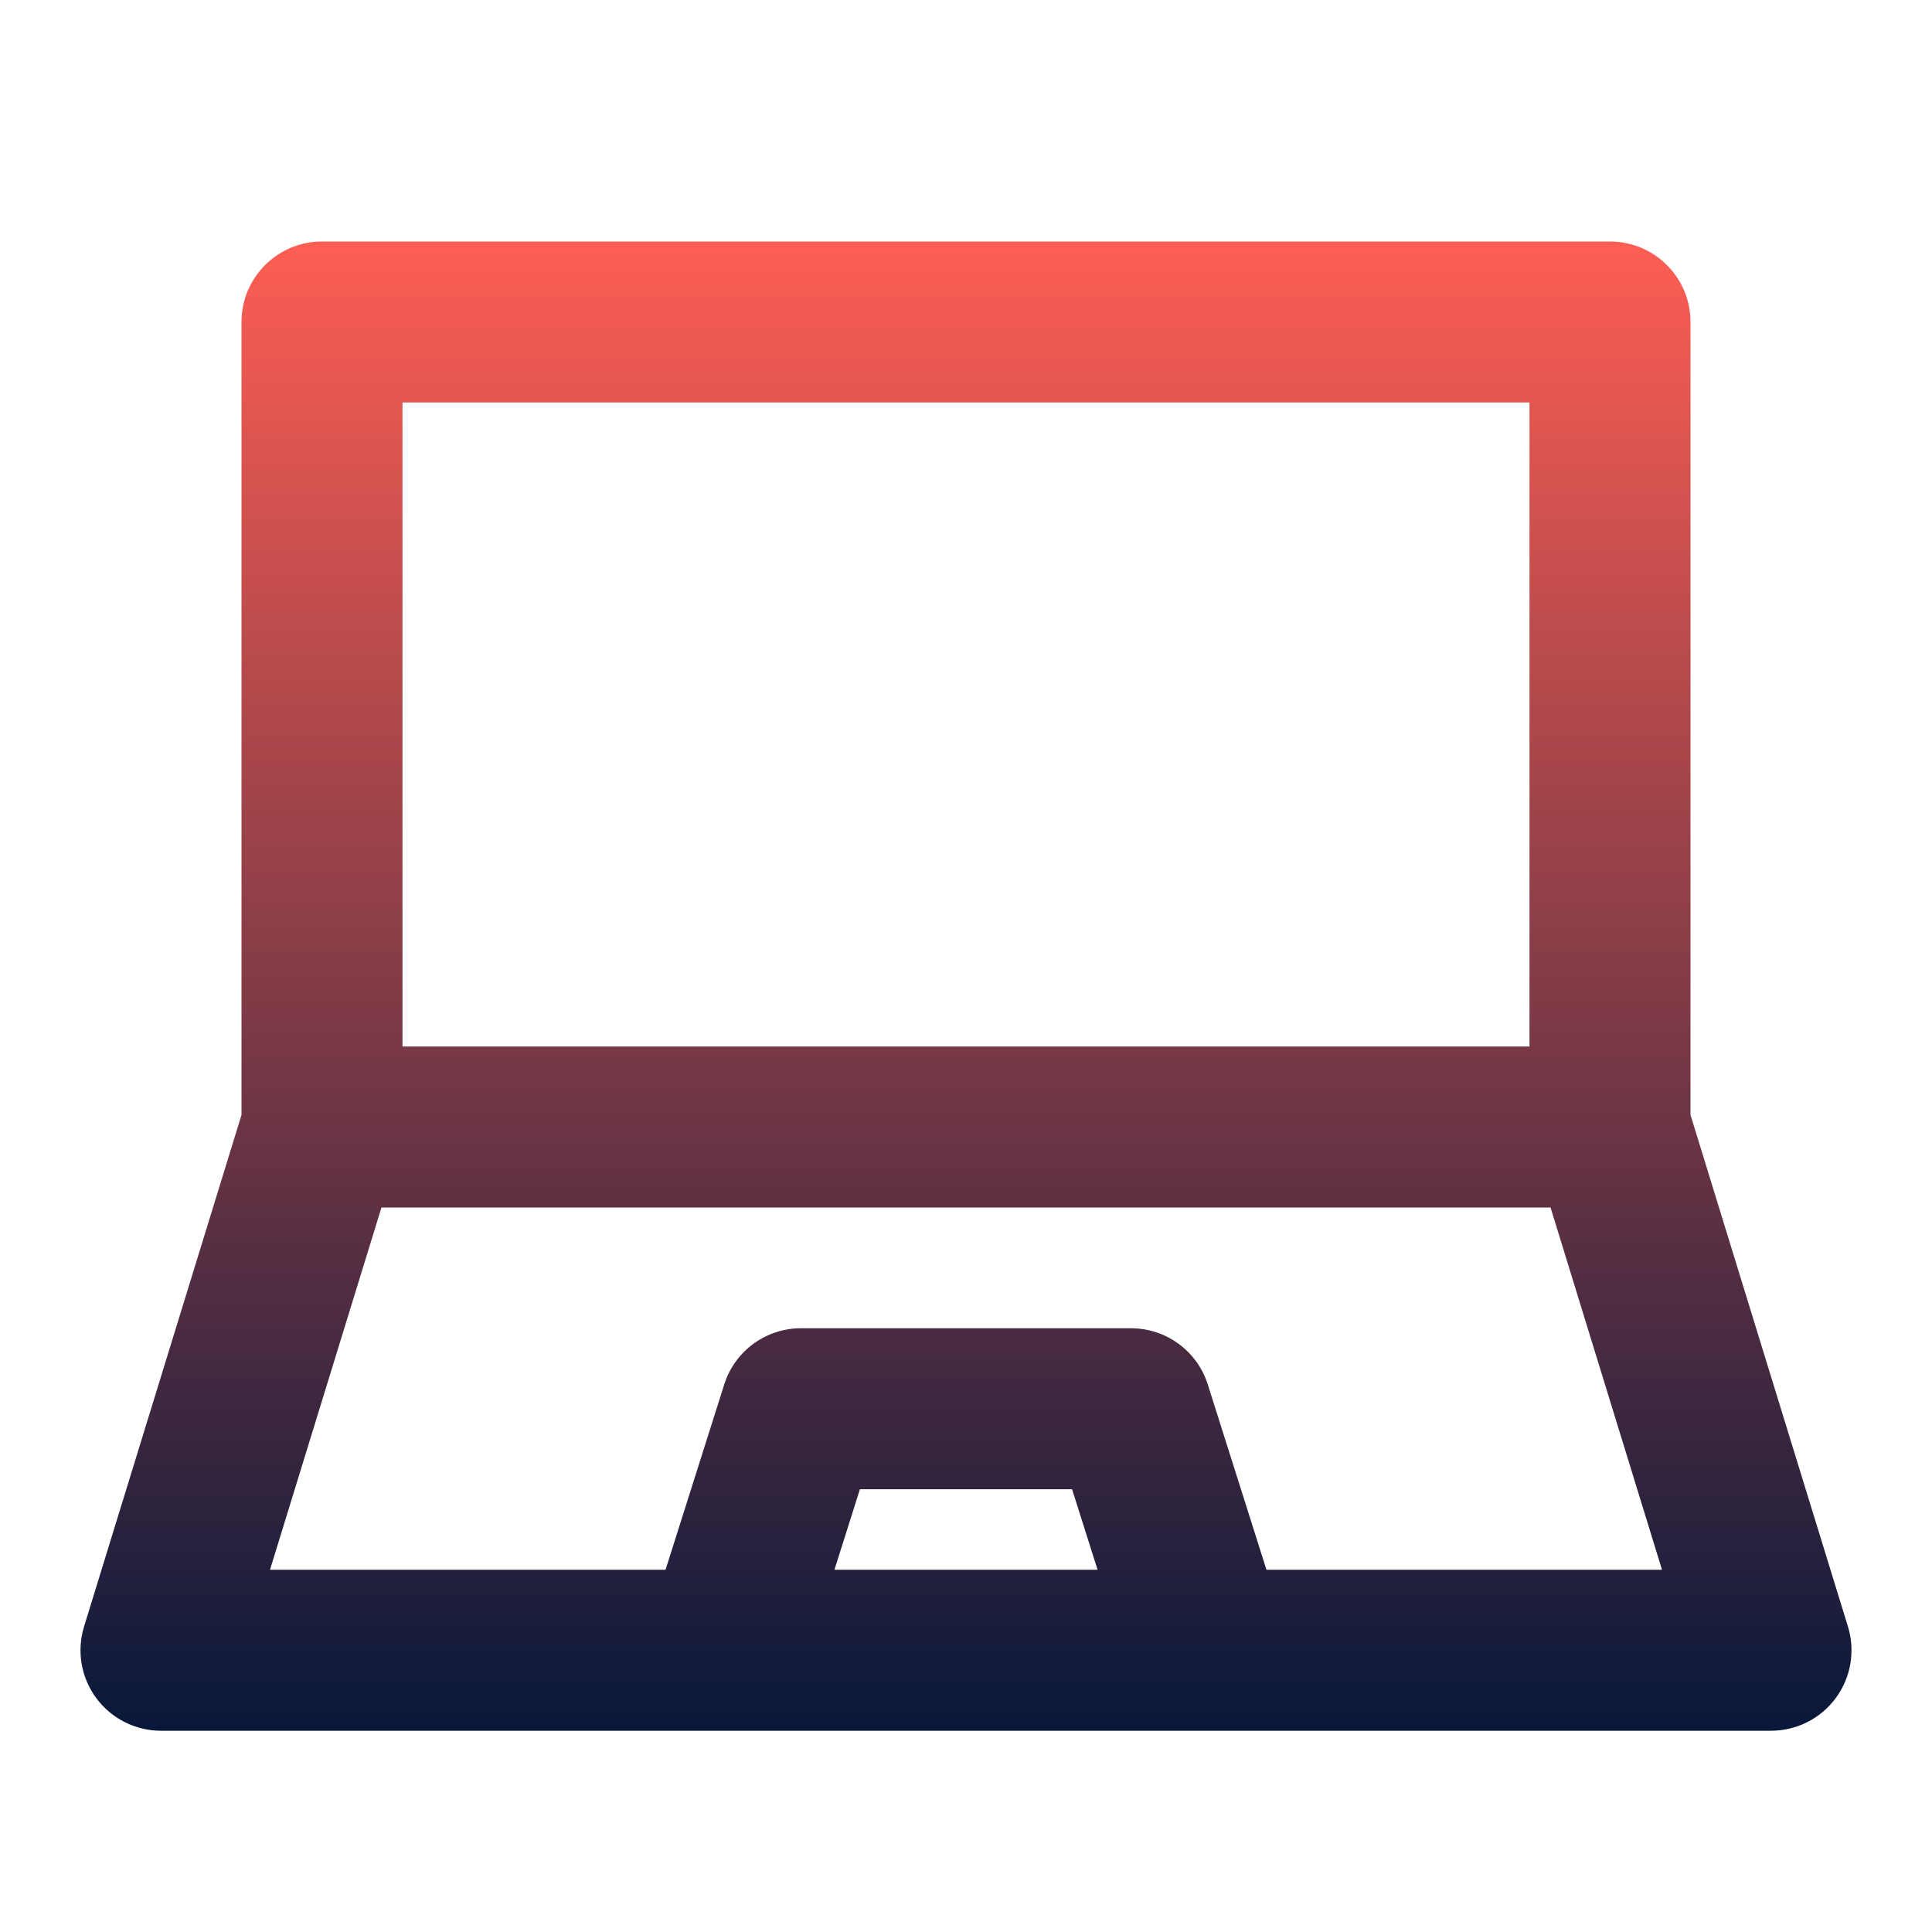 <svg width="100" height="100" viewBox="0 0 100 100" fill="none" xmlns="http://www.w3.org/2000/svg">
<path fill-rule="evenodd" clip-rule="evenodd" d="M12.5 16.667C12.5 14.366 14.365 12.5 16.666 12.5H83.333C85.634 12.5 87.5 14.366 87.5 16.667V57.707L95.649 84.191C96.038 85.455 95.804 86.829 95.018 87.892C94.233 88.956 92.989 89.583 91.666 89.583H8.333C7.011 89.583 5.767 88.956 4.982 87.892C4.196 86.829 3.962 85.455 4.351 84.191L12.5 57.707V16.667ZM19.744 62.5L13.975 81.25H34.449L37.486 71.659C38.034 69.927 39.642 68.75 41.458 68.75H58.541C60.358 68.75 61.965 69.927 62.514 71.659L65.551 81.25H86.025L80.256 62.5H19.744ZM79.166 54.167V20.833H20.833V54.167H79.166ZM56.81 81.25L55.49 77.083H44.509L43.19 81.25H56.81Z" fill="url(#paint0_linear)"/>
<defs>
<linearGradient id="paint0_linear" x1="50" y1="12.5" x2="50" y2="89.583" gradientUnits="userSpaceOnUse">
<stop stop-color="#FD5E53"/>
<stop offset="1" stop-color="#08183A"/>
</linearGradient>
</defs>
</svg>
